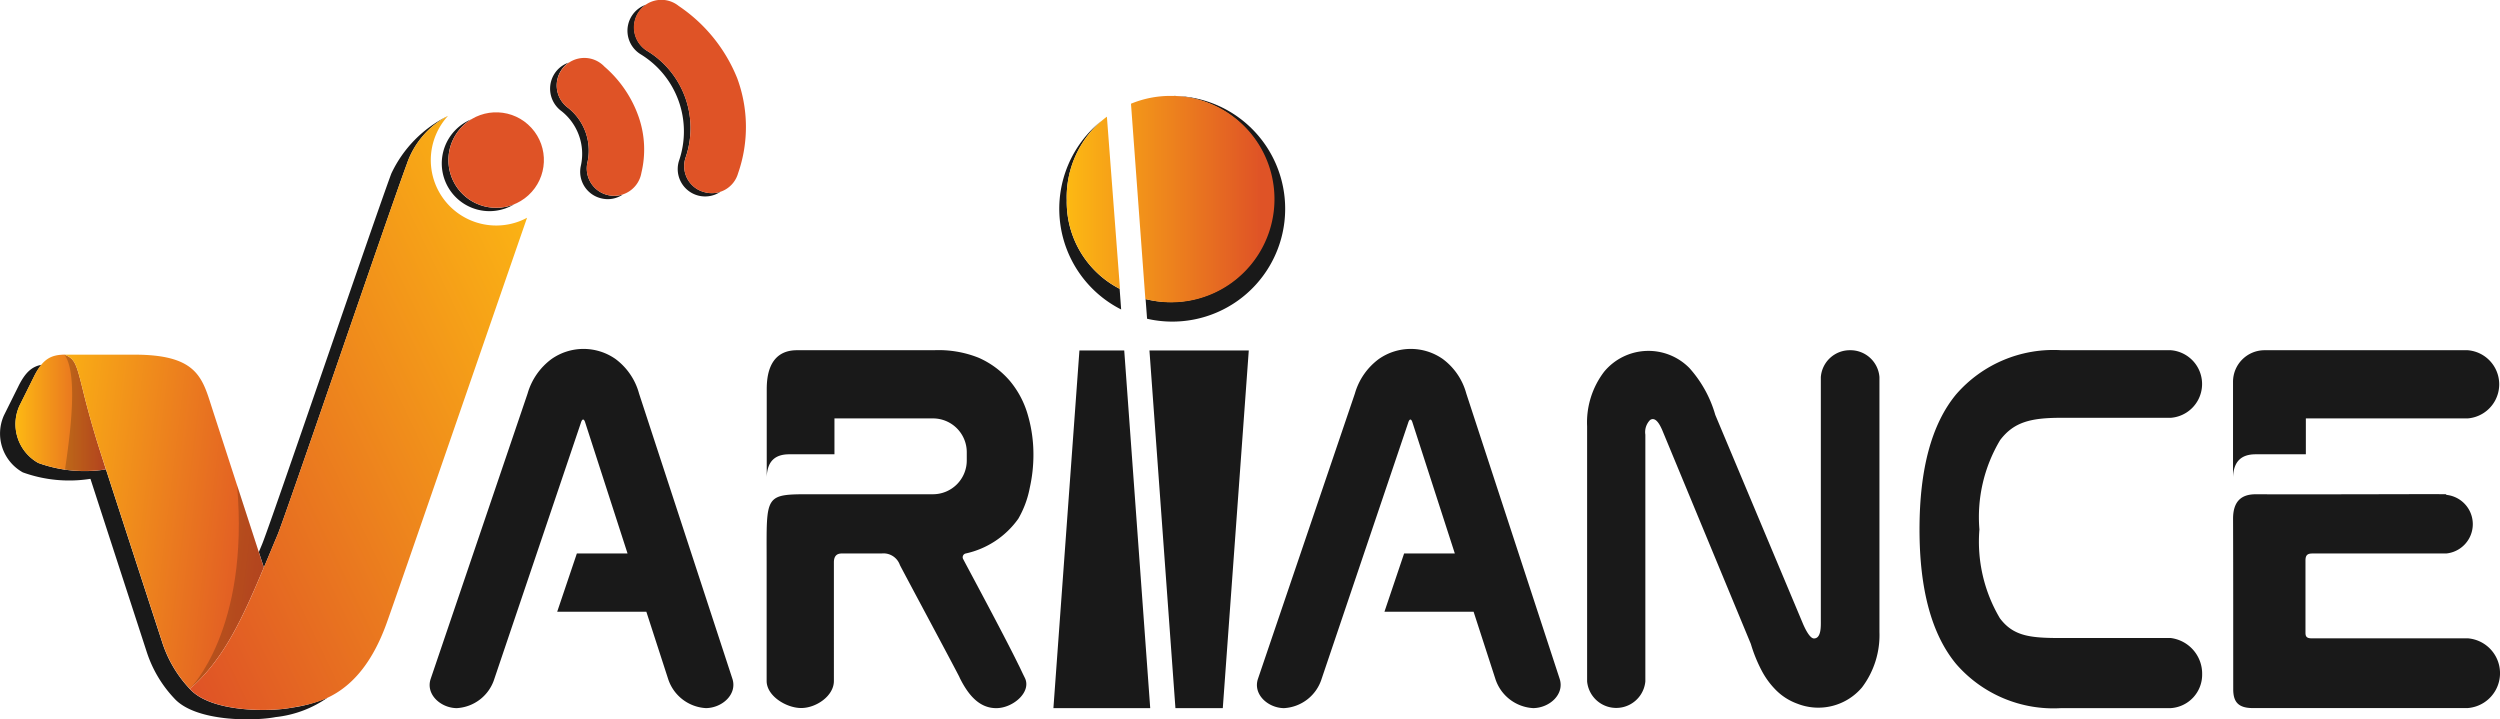 <svg xmlns="http://www.w3.org/2000/svg" xmlns:xlink="http://www.w3.org/1999/xlink" width="106.582" height="30.668" viewBox="0 0 106.582 30.668"><defs><style>.a{fill:#191919;}.b{fill:url(#a);}.c{fill:url(#b);}.d{opacity:0.2;}.e{fill:url(#c);}.f{fill:url(#d);}.g{fill:url(#e);}.h{fill:url(#f);}.i{fill:url(#g);}</style><linearGradient id="a" y1="0.5" x2="1" y2="0.5" gradientUnits="objectBoundingBox"><stop offset="0" stop-color="#fdb913"/><stop offset="1" stop-color="#df5326"/></linearGradient><linearGradient id="b" x1="0" y1="0.5" x2="1" y2="0.5" xlink:href="#a"/><linearGradient id="c" x1="-0.199" y1="0.345" x2="1.024" y2="0.596" xlink:href="#a"/><linearGradient id="d" x1="0.018" y1="0.974" x2="1.047" y2="0.108" gradientUnits="objectBoundingBox"><stop offset="0" stop-color="#df5326"/><stop offset="1" stop-color="#fdb913"/></linearGradient><linearGradient id="e" x1="-10.833" y1="41.42" x2="-9.833" y2="41.42" xlink:href="#a"/><linearGradient id="f" x1="-8.921" y1="21.082" x2="-8.194" y2="21.082" xlink:href="#a"/><linearGradient id="g" x1="-11.585" y1="29.107" x2="-10.809" y2="29.107" xlink:href="#a"/></defs><path class="a" d="M704.929,60.541h4.127l-1.108-15.25h-1.91Z" transform="translate(-660.019 -30.351)"/><path class="a" d="M714.172,45.291h-4.235l1.108,15.25h2.019Z" transform="translate(-660.933 -30.351)"/><path class="a" d="M710.867,32.016h-.042a4.395,4.395,0,1,1-1.089,8.66l.063.84a4.811,4.811,0,1,0,1.068-9.5Z" transform="translate(-660.896 -27.927)"/><path class="a" d="M705.553,36.7a4.319,4.319,0,0,1,1.486-3.389,4.809,4.809,0,0,0,.834,8.046l-.065-.881A4.161,4.161,0,0,1,705.553,36.7Z" transform="translate(-660.075 -28.163)"/><path class="b" d="M707.893,40.245a4.159,4.159,0,0,1-2.269-3.783,4.267,4.267,0,0,1,1.711-3.561Zm2.149-8.229a4.383,4.383,0,0,0-1.68.333l.613,8.326a4.4,4.4,0,1,0,1.067-8.659Z" transform="translate(-660.145 -27.927)"/><path class="a" d="M662.4,60.661c-.938.178-3.426.2-4.326-.805l0,0a5.219,5.219,0,0,1-1.171-1.976s-1.693-5.194-2.4-7.38a5.81,5.81,0,0,1-2.884-.275,1.894,1.894,0,0,1-.805-2.43l.624-1.255a2.6,2.6,0,0,1,.313-.5c-.381.072-.67.292-.973.9-.141.284-.624,1.256-.624,1.256a1.894,1.894,0,0,0,.805,2.43,5.809,5.809,0,0,0,2.883.275c.709,2.186,2.4,7.381,2.4,7.381a5.22,5.22,0,0,0,1.171,1.976l0,0c.9,1,3.387.983,4.326.8a4.722,4.722,0,0,0,2.22-.835A5.806,5.806,0,0,1,662.4,60.661Z" transform="translate(-649.986 -30.487)"/><path class="a" d="M663.7,52.313c.187-.445.378-.906.579-1.383.338-.8,4.718-13.661,5.513-15.812a3.641,3.641,0,0,1,1.76-2.061,5.2,5.2,0,0,0-2.42,2.462c-.795,2.151-5.175,15.015-5.513,15.812l-.134.32Z" transform="translate(-652.45 -28.117)"/><path class="c" d="M654.354,49.479c-.114-.36-.4-1.288-.674-2.4-.293-1.2-.352-1.391-.8-1.57-.553.012-.915.162-1.3.932l-.624,1.255a1.894,1.894,0,0,0,.805,2.43,5.81,5.81,0,0,0,2.884.275C654.494,49.916,654.385,49.579,654.354,49.479Z" transform="translate(-650.133 -30.391)"/><path class="d" d="M654.821,49.479c-.114-.36-.4-1.288-.674-2.4-.293-1.208-.353-1.392-.8-1.571.618.865.208,3.629.024,4.908a6.705,6.705,0,0,0,1.746-.014h0C654.961,49.916,654.852,49.579,654.821,49.479Z" transform="translate(-650.6 -30.391)"/><path class="e" d="M661.846,54.587c-.915-2.817-2.152-6.628-2.239-6.9-.4-1.266-.687-2.176-3.283-2.176h-2.975c.445.179.5.363.8,1.571.27,1.112.561,2.04.674,2.4.172.547,2.7,8.3,2.7,8.3a5.22,5.22,0,0,0,1.171,1.976C660.128,58.53,660.939,56.746,661.846,54.587Z" transform="translate(-650.6 -30.391)"/><g transform="translate(8.09 20.693)"><path class="d" d="M659.883,61c1.438-1.228,2.25-3.011,3.156-5.172l-1.138-3.5C662.436,58.514,659.885,61,659.883,61Z" transform="translate(-659.883 -52.33)"/><path class="d" d="M659.883,62.943Z" transform="translate(-659.883 -54.268)"/></g><path class="f" d="M673.9,37.564a2.789,2.789,0,0,1-3.007-4.507,3.641,3.641,0,0,0-1.76,2.061c-.8,2.151-5.176,15.015-5.513,15.812-1.178,2.786-2,5.075-3.735,6.555.9,1,3.387.983,4.326.805s2.873-.333,4.052-3.569c.427-1.171,4.5-13,6-17.321A2.813,2.813,0,0,1,673.9,37.564Z" transform="translate(-651.793 -28.117)"/><path class="a" d="M676.041,36.888a2.035,2.035,0,0,1-1.758-3.648,2.034,2.034,0,1,0,1.847,3.61C676.1,36.863,676.072,36.877,676.041,36.888Z" transform="translate(-654.194 -28.151)"/><circle class="g" cx="2.035" cy="2.035" r="2.035" transform="translate(18.278 6.695) rotate(-42.435)"/><path class="a" d="M685.977,35.244a1.144,1.144,0,0,1-.782-1.484,3.851,3.851,0,0,0-1.637-4.529,1.177,1.177,0,0,1-.356-1.672,1.189,1.189,0,0,1,.3-.3,1.153,1.153,0,0,0-.583.442,1.177,1.177,0,0,0,.356,1.672,3.851,3.851,0,0,1,1.637,4.529,1.168,1.168,0,0,0,1.761,1.333A1.163,1.163,0,0,1,685.977,35.244Z" transform="translate(-655.961 -27.058)"/><path class="h" d="M687.454,30.351a5.992,5.992,0,0,1,.036,4.052,1.167,1.167,0,0,1-1.451.8,1.144,1.144,0,0,1-.782-1.484,3.852,3.852,0,0,0-1.637-4.529,1.174,1.174,0,1,1,1.337-1.923A6.742,6.742,0,0,1,687.454,30.351Z" transform="translate(-656.024 -27.014)"/><path class="a" d="M681.179,35.935a1.165,1.165,0,0,1-.906-1.419,2.324,2.324,0,0,0-.828-2.307,1.184,1.184,0,0,1-.2-1.731,1.265,1.265,0,0,1,.227-.2,1.161,1.161,0,0,0-.508.34,1.184,1.184,0,0,0,.2,1.731,2.325,2.325,0,0,1,.828,2.307,1.165,1.165,0,0,0,.906,1.419,1.133,1.133,0,0,0,.883-.176A1.153,1.153,0,0,1,681.179,35.935Z" transform="translate(-655.224 -27.61)"/><path class="i" d="M682.526,32.581a4.236,4.236,0,0,1,.105,2.354,1.177,1.177,0,0,1-1.39.956,1.165,1.165,0,0,1-.906-1.419,2.324,2.324,0,0,0-.828-2.307,1.177,1.177,0,1,1,1.547-1.761A5.008,5.008,0,0,1,682.526,32.581Z" transform="translate(-655.287 -27.566)"/><path class="a" d="M743.98,45.28a1.239,1.239,0,0,0-1.251,1.144V56.768c0,.248.03.8-.292.8-.186,0-.389-.441-.466-.617l-3.742-8.914a5.082,5.082,0,0,0-1.105-2,2.452,2.452,0,0,0-3.628.153,3.563,3.563,0,0,0-.731,2.334V59.4h0a1.247,1.247,0,0,0,2.483,0h0V48.881a.729.729,0,0,1,.2-.624c.247-.17.433.239.51.405l3.787,9.138a6.287,6.287,0,0,0,.462,1.139,3.414,3.414,0,0,0,.644.865,2.467,2.467,0,0,0,.884.548,2.439,2.439,0,0,0,2.752-.7,3.7,3.7,0,0,0,.741-2.356V46.424A1.24,1.24,0,0,0,743.98,45.28Z" transform="translate(-665.102 -30.349)"/><path class="a" d="M760.818,57.55h-4.667c-1.309,0-2.04-.067-2.622-.843a6.4,6.4,0,0,1-.873-3.786,6.393,6.393,0,0,1,.883-3.809c.589-.777,1.317-.951,2.612-.951h4.667a1.445,1.445,0,0,0,0-2.881h-4.667a5.492,5.492,0,0,0-4.492,1.887q-1.557,1.888-1.557,5.754,0,3.843,1.557,5.73a5.489,5.489,0,0,0,4.492,1.887h4.667a1.429,1.429,0,0,0,1.334-1.44A1.533,1.533,0,0,0,760.818,57.55Z" transform="translate(-668.268 -30.349)"/><g transform="translate(95.203 14.931)"><path class="a" d="M776.458,58.935h0l-6.641,0c-.238,0-.274-.088-.274-.248v-3.07c0-.217.074-.3.291-.3h5.709v0a1.256,1.256,0,0,0,0-2.5v-.025c-.146-.016-4.871.012-8.126,0-.633,0-.961.327-.961,1.045.009,2.648.005,4.622.007,7.27,0,.549.226.8.841.8h9.151a1.491,1.491,0,0,0,0-2.974Z" transform="translate(-766.457 -46.651)"/><path class="a" d="M767.417,49.717c.669,0,1.4,0,2.142,0V48.187h6.9a1.458,1.458,0,0,0,0-2.907H767.8a1.346,1.346,0,0,0-1.346,1.346v4.062h0C766.481,50.021,766.807,49.717,767.417,49.717Z" transform="translate(-766.457 -45.28)"/></g><path class="a" d="M698.461,53.945a3.722,3.722,0,0,0,2.238-1.48,4.18,4.18,0,0,0,.489-1.314,6.452,6.452,0,0,0,.157-1.414,6,6,0,0,0-.244-1.715,3.94,3.94,0,0,0-.763-1.437,3.737,3.737,0,0,0-1.319-.98,4.58,4.58,0,0,0-1.915-.325h-5.839c-1.308,0-1.29,1.339-1.29,1.739v3.669h0c.022-.667.348-.971.959-.971.669,0,1.187,0,1.928,0V48.187h4.2a1.441,1.441,0,0,1,1.441,1.441v.351a1.441,1.441,0,0,1-1.441,1.441h-5.02c-2.205,0-2.071-.069-2.071,2.9v5.061c0,.637.836,1.153,1.474,1.153s1.393-.516,1.393-1.153V54.324q0-.379.332-.378h1.7a.739.739,0,0,1,.782.491c.088.181,2.362,4.42,2.544,4.789,0,.011.007.021.012.032.333.665.8,1.292,1.569,1.281.707-.01,1.488-.688,1.207-1.281h0l-.038-.077c-.1-.2-.177-.377-.254-.523-.614-1.261-2.273-4.332-2.335-4.461A.164.164,0,0,1,698.461,53.945Z" transform="translate(-657.287 -30.349)"/><path class="a" d="M685.3,59.269h0l-3.977-12.152a2.717,2.717,0,0,0-1.01-1.479,2.377,2.377,0,0,0-2.714,0,2.785,2.785,0,0,0-1.029,1.479l-4.13,12.16c-.222.654.416,1.24,1.107,1.25a1.786,1.786,0,0,0,1.607-1.25l3.688-10.911c.056-.19.137-.19.19,0l1.8,5.567h-2.161l-.838,2.483h3.8l.925,2.853h0a1.8,1.8,0,0,0,1.618,1.257C684.879,60.516,685.52,59.926,685.3,59.269Z" transform="translate(-654.078 -30.337)"/><path class="a" d="M728.447,59.269h0l-3.977-12.152a2.717,2.717,0,0,0-1.009-1.479,2.377,2.377,0,0,0-2.714,0,2.778,2.778,0,0,0-1.028,1.479l-4.131,12.16c-.221.654.416,1.24,1.107,1.25a1.786,1.786,0,0,0,1.607-1.25l3.688-10.911c.057-.19.137-.19.19,0l1.8,5.567h-2.162l-.838,2.483h3.8l.925,2.853h0a1.8,1.8,0,0,0,1.618,1.257C728.029,60.516,728.67,59.926,728.447,59.269Z" transform="translate(-661.957 -30.337)"/></svg>